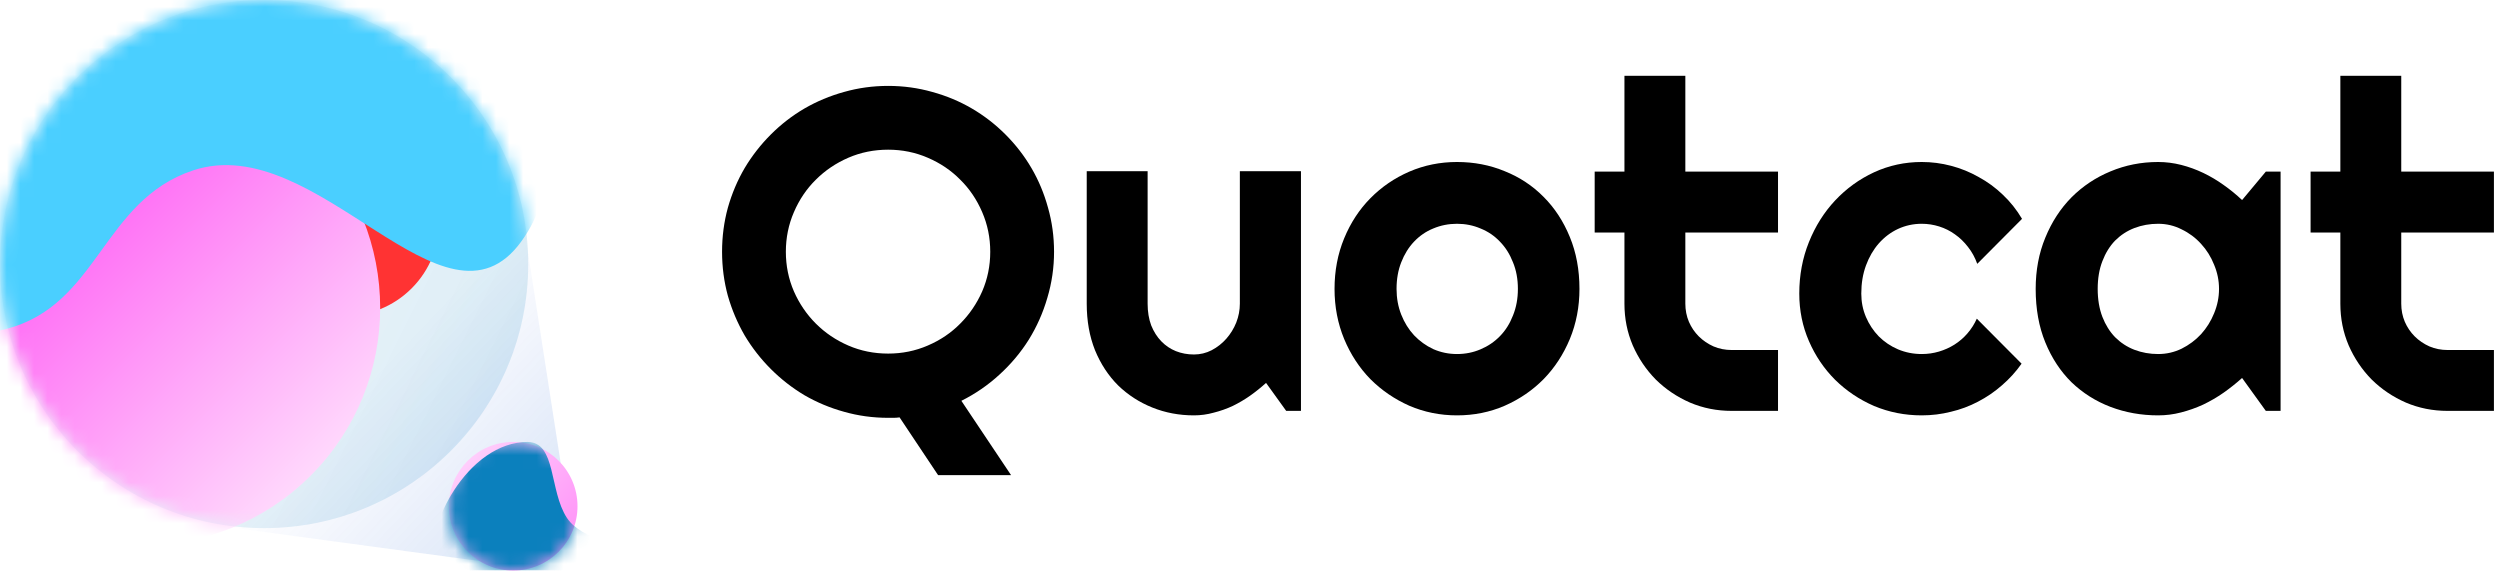 <svg width="184" height="42" viewBox="0 0 184 42" fill="none" xmlns="http://www.w3.org/2000/svg">
<path d="M38.878 19.435C38.878 30.169 30.175 38.87 19.439 38.87C8.703 38.87 0 30.169 0 19.435C0 8.701 8.703 0 19.439 0C30.175 0 38.878 8.701 38.878 19.435Z" fill="url(#paint0_linear_402_27)"/>
<path d="M36.359 41.438L16.216 38.719L38.525 16.414L41.446 35.245L36.359 41.438Z" fill="url(#paint1_linear_402_27)" fill-opacity="0.32"/>
<ellipse cx="37.77" cy="37.259" rx="4.734" ry="4.733" fill="url(#paint2_linear_402_27)"/>
<mask id="mask0_402_27" style="mask-type:alpha" maskUnits="userSpaceOnUse" x="33" y="32" width="10" height="10">
<ellipse cx="37.77" cy="37.259" rx="4.734" ry="4.733" fill="url(#paint3_linear_402_27)"/>
</mask>
<g mask="url(#mask0_402_27)">
<g filter="url(#filter0_f_402_27)">
<path d="M46.029 41.7C46.029 45.673 42.805 48.893 38.827 48.893C34.85 48.893 31.626 45.673 31.626 41.7C31.626 39.89 32.296 37.824 33.401 36.111C34.721 34.067 36.663 32.526 38.827 32.526C40.956 32.526 40.408 36.125 41.727 38.118C42.872 39.85 46.029 39.853 46.029 41.7Z" fill="#0B80BD"/>
</g>
</g>
<mask id="mask1_402_27" style="mask-type:alpha" maskUnits="userSpaceOnUse" x="0" y="0" width="39" height="39">
<ellipse cx="19.439" cy="19.435" rx="19.439" ry="19.435" fill="url(#paint4_linear_402_27)"/>
</mask>
<g mask="url(#mask1_402_27)">
<g filter="url(#filter1_f_402_27)">
<circle cx="6.921" cy="6.921" r="6.921" transform="matrix(-0.707 0.707 -0.707 -0.707 35.188 16.332)" fill="#FF3333"/>
</g>
<g filter="url(#filter2_f_402_27)">
<circle cx="17.457" cy="17.457" r="17.457" transform="matrix(-0.707 0.707 -0.707 -0.707 35.211 22.661)" fill="url(#paint5_linear_402_27)"/>
</g>
<g filter="url(#filter3_f_402_27)">
<path d="M14.197 12.545C7.514 14.779 7.262 22.452 0.441 24.218C-11.528 27.317 2.224 -1.011 14.141 -4.305C19.135 -5.685 22.636 -5.679 27.387 -3.622C36.011 0.11 43.885 10.154 38.371 17.768C32.706 25.592 23.361 9.481 14.197 12.545Z" fill="#4ACFFF"/>
</g>
</g>
<path d="M74.414 34.969H69.043L66.209 30.719C66.055 30.741 65.907 30.752 65.764 30.752C65.632 30.752 65.501 30.752 65.369 30.752C64.249 30.752 63.167 30.604 62.123 30.307C61.091 30.022 60.118 29.615 59.207 29.088C58.306 28.55 57.482 27.908 56.735 27.161C55.989 26.414 55.346 25.59 54.808 24.69C54.28 23.778 53.868 22.806 53.572 21.774C53.286 20.731 53.144 19.649 53.144 18.529C53.144 17.409 53.286 16.327 53.572 15.284C53.868 14.241 54.28 13.268 54.808 12.368C55.346 11.467 55.989 10.644 56.735 9.897C57.482 9.15 58.306 8.513 59.207 7.986C60.118 7.459 61.091 7.053 62.123 6.767C63.167 6.471 64.249 6.322 65.369 6.322C66.489 6.322 67.571 6.471 68.615 6.767C69.658 7.053 70.63 7.459 71.531 7.986C72.432 8.513 73.255 9.15 74.002 9.897C74.749 10.644 75.386 11.467 75.914 12.368C76.441 13.268 76.847 14.241 77.133 15.284C77.43 16.327 77.578 17.409 77.578 18.529C77.578 19.693 77.413 20.824 77.084 21.922C76.765 23.021 76.309 24.047 75.716 25.003C75.123 25.947 74.403 26.804 73.558 27.573C72.723 28.341 71.789 28.984 70.757 29.5L74.414 34.969ZM72.882 18.529C72.882 17.497 72.684 16.525 72.289 15.613C71.894 14.691 71.355 13.895 70.674 13.225C70.004 12.544 69.208 12.006 68.285 11.61C67.374 11.215 66.401 11.017 65.369 11.017C64.325 11.017 63.348 11.215 62.436 11.61C61.525 12.006 60.728 12.544 60.047 13.225C59.366 13.895 58.828 14.691 58.432 15.613C58.037 16.525 57.839 17.497 57.839 18.529C57.839 19.561 58.037 20.533 58.432 21.445C58.828 22.345 59.366 23.136 60.047 23.817C60.728 24.498 61.525 25.036 62.436 25.431C63.348 25.827 64.325 26.024 65.369 26.024C66.401 26.024 67.374 25.827 68.285 25.431C69.208 25.036 70.004 24.498 70.674 23.817C71.355 23.136 71.894 22.345 72.289 21.445C72.684 20.533 72.882 19.561 72.882 18.529Z" fill="black"/>
<path d="M93.181 28.182C92.818 28.512 92.428 28.825 92.011 29.121C91.605 29.407 91.176 29.659 90.726 29.879C90.275 30.088 89.809 30.252 89.325 30.373C88.853 30.505 88.37 30.571 87.875 30.571C86.788 30.571 85.766 30.379 84.811 29.994C83.855 29.61 83.015 29.066 82.29 28.363C81.576 27.65 81.01 26.788 80.593 25.777C80.186 24.756 79.983 23.614 79.983 22.351V12.599H84.465V22.351C84.465 22.944 84.553 23.476 84.728 23.949C84.915 24.41 85.162 24.8 85.47 25.118C85.778 25.437 86.135 25.678 86.541 25.843C86.958 26.008 87.403 26.09 87.875 26.09C88.337 26.09 88.771 25.986 89.177 25.777C89.594 25.558 89.957 25.272 90.264 24.921C90.572 24.569 90.814 24.174 90.99 23.735C91.165 23.284 91.253 22.823 91.253 22.351V12.599H95.751V30.241H94.664L93.181 28.182Z" fill="black"/>
<path d="M116.248 21.264C116.248 22.581 116.011 23.811 115.539 24.953C115.067 26.085 114.424 27.068 113.611 27.902C112.798 28.726 111.843 29.379 110.744 29.863C109.657 30.335 108.487 30.571 107.235 30.571C105.994 30.571 104.824 30.335 103.726 29.863C102.638 29.379 101.683 28.726 100.859 27.902C100.046 27.068 99.403 26.085 98.931 24.953C98.459 23.811 98.222 22.581 98.222 21.264C98.222 19.924 98.459 18.683 98.931 17.541C99.403 16.398 100.046 15.415 100.859 14.592C101.683 13.757 102.638 13.104 103.726 12.632C104.824 12.159 105.994 11.923 107.235 11.923C108.487 11.923 109.657 12.148 110.744 12.599C111.843 13.038 112.798 13.669 113.611 14.493C114.424 15.306 115.067 16.289 115.539 17.442C116.011 18.584 116.248 19.858 116.248 21.264ZM111.717 21.264C111.717 20.539 111.596 19.885 111.354 19.303C111.123 18.71 110.805 18.205 110.398 17.788C109.992 17.359 109.514 17.035 108.965 16.816C108.427 16.585 107.85 16.47 107.235 16.47C106.62 16.47 106.038 16.585 105.489 16.816C104.95 17.035 104.478 17.359 104.072 17.788C103.676 18.205 103.363 18.71 103.132 19.303C102.902 19.885 102.786 20.539 102.786 21.264C102.786 21.944 102.902 22.576 103.132 23.158C103.363 23.74 103.676 24.245 104.072 24.674C104.478 25.102 104.95 25.442 105.489 25.695C106.038 25.936 106.62 26.057 107.235 26.057C107.85 26.057 108.427 25.942 108.965 25.711C109.514 25.481 109.992 25.157 110.398 24.739C110.805 24.322 111.123 23.817 111.354 23.224C111.596 22.631 111.717 21.977 111.717 21.264Z" fill="black"/>
<path d="M127.451 30.241C126.364 30.241 125.342 30.038 124.387 29.632C123.431 29.215 122.591 28.649 121.866 27.935C121.152 27.21 120.586 26.37 120.169 25.415C119.762 24.459 119.559 23.438 119.559 22.351V17.112H117.368V12.632H119.559V5.581H124.041V12.632H130.862V17.112H124.041V22.351C124.041 22.823 124.129 23.268 124.304 23.685C124.48 24.091 124.722 24.448 125.029 24.756C125.337 25.063 125.699 25.31 126.117 25.497C126.534 25.673 126.979 25.761 127.451 25.761H130.862V30.241H127.451Z" fill="black"/>
<path d="M148.821 16.107L145.526 19.419C145.361 18.957 145.136 18.545 144.85 18.183C144.565 17.81 144.241 17.497 143.878 17.244C143.527 16.991 143.142 16.799 142.725 16.668C142.307 16.536 141.879 16.47 141.44 16.47C140.825 16.47 140.242 16.596 139.693 16.849C139.155 17.101 138.683 17.458 138.276 17.919C137.881 18.37 137.568 18.908 137.337 19.534C137.106 20.16 136.991 20.852 136.991 21.61C136.991 22.224 137.106 22.801 137.337 23.339C137.568 23.877 137.881 24.349 138.276 24.756C138.683 25.162 139.155 25.481 139.693 25.711C140.242 25.942 140.825 26.057 141.44 26.057C141.879 26.057 142.302 25.997 142.708 25.876C143.115 25.755 143.494 25.585 143.845 25.365C144.208 25.135 144.526 24.86 144.801 24.542C145.086 24.212 145.317 23.85 145.493 23.454L148.788 26.766C148.371 27.359 147.887 27.891 147.338 28.363C146.8 28.836 146.212 29.236 145.575 29.566C144.949 29.895 144.285 30.143 143.582 30.307C142.89 30.483 142.176 30.571 141.44 30.571C140.198 30.571 139.029 30.34 137.93 29.879C136.843 29.407 135.887 28.764 135.063 27.952C134.251 27.139 133.608 26.189 133.136 25.102C132.663 24.015 132.427 22.85 132.427 21.61C132.427 20.259 132.663 18.996 133.136 17.821C133.608 16.645 134.251 15.624 135.063 14.757C135.887 13.878 136.843 13.186 137.93 12.681C139.029 12.176 140.198 11.923 141.44 11.923C142.176 11.923 142.895 12.017 143.598 12.203C144.312 12.39 144.988 12.665 145.625 13.027C146.273 13.378 146.866 13.812 147.404 14.328C147.953 14.845 148.426 15.438 148.821 16.107Z" fill="black"/>
<path d="M167.851 30.241H166.764L165.017 27.82C164.589 28.204 164.133 28.567 163.65 28.907C163.177 29.236 162.678 29.528 162.15 29.78C161.623 30.022 161.079 30.214 160.519 30.357C159.97 30.5 159.41 30.571 158.839 30.571C157.597 30.571 156.428 30.362 155.329 29.945C154.242 29.528 153.286 28.924 152.462 28.133C151.649 27.331 151.007 26.354 150.535 25.201C150.062 24.047 149.826 22.735 149.826 21.264C149.826 19.891 150.062 18.633 150.535 17.491C151.007 16.338 151.649 15.35 152.462 14.526C153.286 13.702 154.242 13.065 155.329 12.615C156.428 12.154 157.597 11.923 158.839 11.923C159.41 11.923 159.975 11.995 160.536 12.137C161.096 12.28 161.64 12.478 162.167 12.73C162.694 12.983 163.194 13.28 163.666 13.62C164.149 13.96 164.6 14.328 165.017 14.724L166.764 12.632H167.851V30.241ZM163.32 21.264C163.32 20.648 163.199 20.055 162.958 19.484C162.727 18.902 162.408 18.392 162.002 17.952C161.596 17.502 161.118 17.145 160.569 16.882C160.03 16.607 159.454 16.47 158.839 16.47C158.223 16.47 157.641 16.574 157.092 16.783C156.554 16.991 156.082 17.299 155.675 17.705C155.28 18.112 154.967 18.617 154.736 19.221C154.505 19.814 154.39 20.495 154.39 21.264C154.39 22.032 154.505 22.719 154.736 23.323C154.967 23.916 155.28 24.415 155.675 24.822C156.082 25.228 156.554 25.536 157.092 25.744C157.641 25.953 158.223 26.057 158.839 26.057C159.454 26.057 160.03 25.925 160.569 25.662C161.118 25.387 161.596 25.03 162.002 24.591C162.408 24.141 162.727 23.63 162.958 23.059C163.199 22.477 163.32 21.878 163.32 21.264Z" fill="black"/>
<path d="M180.142 30.241C179.055 30.241 178.033 30.038 177.078 29.632C176.122 29.215 175.282 28.649 174.557 27.935C173.843 27.21 173.277 26.37 172.86 25.415C172.453 24.459 172.25 23.438 172.25 22.351V17.112H170.059V12.632H172.25V5.581H176.732V12.632H183.553V17.112H176.732V22.351C176.732 22.823 176.82 23.268 176.995 23.685C177.171 24.091 177.413 24.448 177.72 24.756C178.028 25.063 178.39 25.31 178.808 25.497C179.225 25.673 179.67 25.761 180.142 25.761H183.553V30.241H180.142Z" fill="black"/>
<defs>
<filter id="filter0_f_402_27" x="3.476" y="4.376" width="70.704" height="72.668" filterUnits="userSpaceOnUse" color-interpolation-filters="sRGB">
<feFlood flood-opacity="0" result="BackgroundImageFix"/>
<feBlend mode="normal" in="SourceGraphic" in2="BackgroundImageFix" result="shape"/>
<feGaussianBlur stdDeviation="14.075" result="effect1_foregroundBlur_402_27"/>
</filter>
<filter id="filter1_f_402_27" x="-20.941" y="-30.008" width="92.682" height="92.679" filterUnits="userSpaceOnUse" color-interpolation-filters="sRGB">
<feFlood flood-opacity="0" result="BackgroundImageFix"/>
<feBlend mode="normal" in="SourceGraphic" in2="BackgroundImageFix" result="shape"/>
<feGaussianBlur stdDeviation="19.71" result="effect1_foregroundBlur_402_27"/>
</filter>
<filter id="filter2_f_402_27" x="-46.356" y="-34.213" width="113.755" height="113.749" filterUnits="userSpaceOnUse" color-interpolation-filters="sRGB">
<feFlood flood-opacity="0" result="BackgroundImageFix"/>
<feBlend mode="normal" in="SourceGraphic" in2="BackgroundImageFix" result="shape"/>
<feGaussianBlur stdDeviation="19.71" result="effect1_foregroundBlur_402_27"/>
</filter>
<filter id="filter3_f_402_27" x="-51.855" y="-52.949" width="139.743" height="125.086" filterUnits="userSpaceOnUse" color-interpolation-filters="sRGB">
<feFlood flood-opacity="0" result="BackgroundImageFix"/>
<feBlend mode="normal" in="SourceGraphic" in2="BackgroundImageFix" result="shape"/>
<feGaussianBlur stdDeviation="23.842" result="effect1_foregroundBlur_402_27"/>
</filter>
<linearGradient id="paint0_linear_402_27" x1="50.599" y1="37.437" x2="-47.05" y2="-11.144" gradientUnits="userSpaceOnUse">
<stop stop-color="#0B80BD" stop-opacity="0.2"/>
<stop offset="1" stop-color="white" stop-opacity="0"/>
</linearGradient>
<linearGradient id="paint1_linear_402_27" x1="55.194" y1="53.472" x2="27.652" y2="27.436" gradientUnits="userSpaceOnUse">
<stop stop-color="#0B80BD"/>
<stop offset="1" stop-color="#0034D1" stop-opacity="0"/>
</linearGradient>
<linearGradient id="paint2_linear_402_27" x1="52.223" y1="49.092" x2="28.205" y2="28.645" gradientUnits="userSpaceOnUse">
<stop stop-color="#FF41F2"/>
<stop offset="1" stop-color="white"/>
</linearGradient>
<linearGradient id="paint3_linear_402_27" x1="52.223" y1="49.092" x2="28.205" y2="28.645" gradientUnits="userSpaceOnUse">
<stop stop-color="#FF41F2"/>
<stop offset="1" stop-color="white"/>
</linearGradient>
<linearGradient id="paint4_linear_402_27" x1="39.734" y1="38.87" x2="1.265" y2="3.618" gradientUnits="userSpaceOnUse">
<stop stop-color="white"/>
<stop offset="1" stop-color="#0B80BD"/>
</linearGradient>
<linearGradient id="paint5_linear_402_27" x1="17.457" y1="0" x2="17.457" y2="34.913" gradientUnits="userSpaceOnUse">
<stop stop-color="#FFD8FC"/>
<stop offset="1" stop-color="#FF41F2"/>
</linearGradient>
</defs>
</svg>
